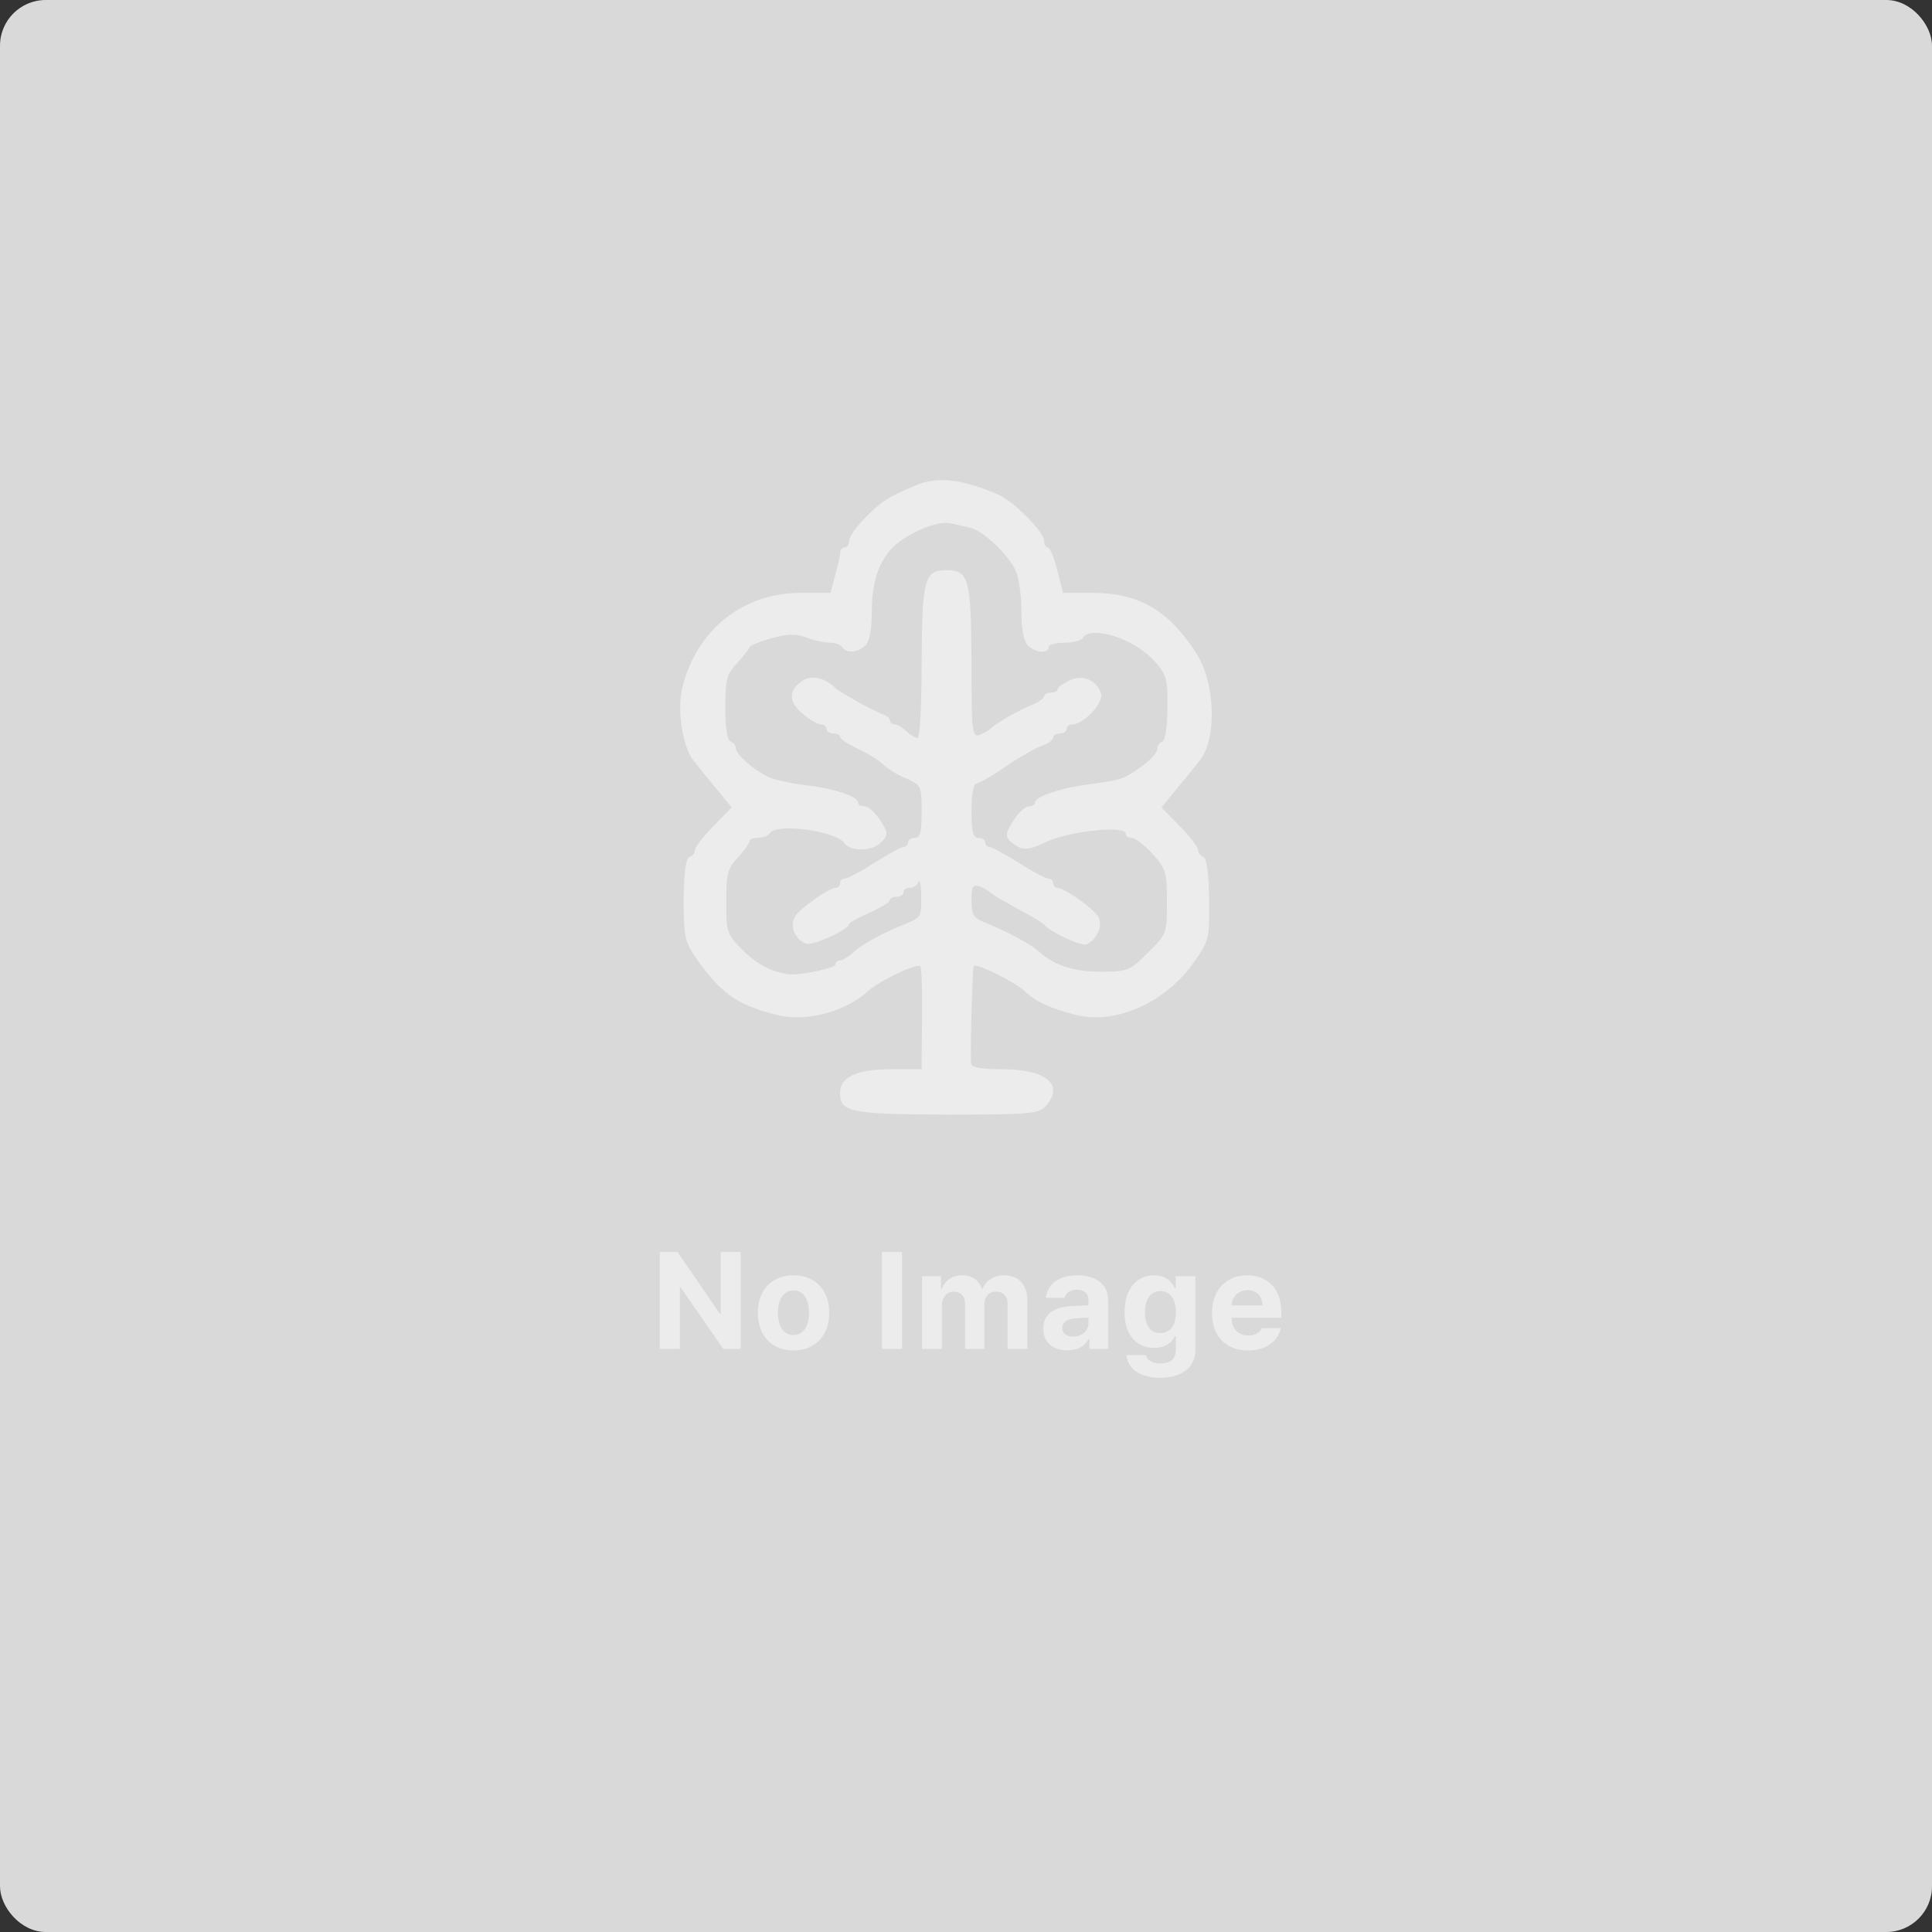 <svg width="338" height="338" viewBox="0 0 338 338" fill="none" xmlns="http://www.w3.org/2000/svg">
<rect x="0" y="0" width="338" height="338" fill="#333333" stroke="none"/>
<rect width="338" height="338" rx="8" fill="#D9D9D9"/>
<path d="M160.448 84.823C155.451 86.887 154.34 87.601 151.564 90.379C149.898 92.046 148.55 93.872 148.55 94.586C148.55 95.221 148.233 95.777 147.757 95.777C147.36 95.777 146.964 96.253 146.964 96.73C146.964 97.285 146.567 99.111 146.091 100.698L145.298 103.715H140.142C129.989 103.715 121.898 110.144 119.36 120.305C118.408 124.115 119.439 130.783 121.343 133.085C121.819 133.72 123.564 135.863 125.15 137.768L128.006 141.261L124.833 144.515C123.009 146.341 121.581 148.246 121.581 148.722C121.581 149.199 121.184 149.754 120.629 149.913C119.994 150.151 119.677 152.533 119.598 157.375C119.598 163.566 119.836 164.757 121.501 167.218C126.023 173.727 128.72 175.711 135.779 177.537C140.935 178.886 147.915 177.06 152.04 173.25C154.023 171.504 160.369 168.488 161.003 169.043C161.321 169.44 161.4 174.838 161.241 184.681V187.062H155.847C149.898 187.062 146.964 188.412 146.964 191.19C146.964 194.603 148.788 194.921 165.683 195C180.12 195 181.706 194.841 182.896 193.571C186.307 189.84 183.134 187.062 175.36 187.062C171.632 187.062 169.967 186.745 169.887 186.03C169.729 183.728 170.125 169.202 170.363 168.964C170.839 168.488 177.423 171.742 179.089 173.25C181.151 175.235 183.769 176.425 188.131 177.537C195.191 179.362 203.995 175.394 208.993 168.17C211.531 164.598 211.61 164.122 211.531 157.295C211.452 152.771 211.134 150.151 210.5 149.913C210.024 149.754 209.627 149.199 209.627 148.722C209.627 148.246 208.199 146.341 206.375 144.515L203.202 141.261L206.058 137.768C207.644 135.863 209.389 133.72 209.865 133.085C212.959 129.275 212.641 119.352 209.231 114.193C204.392 106.731 199.236 103.715 191.066 103.715H185.989L184.958 99.746C184.403 97.523 183.689 95.777 183.293 95.777C182.975 95.777 182.658 95.221 182.658 94.586C182.658 93.078 177.423 87.76 174.726 86.569C168.618 83.87 164.097 83.315 160.448 84.823ZM169.808 92.364C172.108 92.919 176.55 97.126 177.74 99.984C178.295 101.175 178.692 104.35 178.692 106.969C178.692 110.065 179.089 112.129 179.802 112.923C181.151 114.193 183.451 114.431 183.451 113.24C183.451 112.764 184.641 112.446 186.148 112.446C187.655 112.446 189.162 112.05 189.4 111.653C190.828 109.271 198.522 111.732 202.012 115.701C204.075 118.003 204.313 118.797 204.233 123.877C204.233 127.211 203.837 129.592 203.361 129.751C202.885 129.91 202.488 130.386 202.488 130.862C202.488 131.815 201.14 133.164 198.443 134.99C196.222 136.419 195.746 136.498 189.4 137.371C185.117 138.006 181.072 139.435 181.072 140.388C181.072 140.785 180.675 141.023 180.199 141.023C179.247 141.023 177.899 142.372 176.63 144.674C175.995 145.785 175.995 146.42 176.63 147.055C178.613 148.881 179.644 148.961 183.213 147.214C187.179 145.388 196.936 144.357 196.936 145.865C196.936 146.262 197.412 146.579 197.967 146.579C198.602 146.579 200.188 147.849 201.616 149.357C203.995 151.977 204.154 152.612 204.154 157.772C204.154 163.249 204.154 163.407 200.823 166.662C197.65 169.837 197.332 169.996 192.573 169.996C187.814 169.996 184.562 168.964 181.706 166.424C180.278 165.154 176.788 163.249 172.584 161.502C170.284 160.629 169.967 160.074 169.967 157.533C169.967 155.073 170.205 154.676 171.394 155.073C172.108 155.39 172.902 155.787 173.139 156.025C173.536 156.501 176.154 158.01 179.882 159.994C181.151 160.709 182.42 161.502 182.658 161.74C183.61 163.011 189.083 165.551 190.035 165.233C191.939 164.439 193.049 161.82 192.097 160.312C191.145 158.803 186.148 155.311 184.958 155.311C184.562 155.311 184.244 154.914 184.244 154.517C184.244 154.041 183.848 153.723 183.451 153.723C182.975 153.723 180.596 152.453 178.216 150.945C175.836 149.437 173.536 148.167 173.139 148.167C172.664 148.167 172.346 147.77 172.346 147.373C172.346 146.897 171.791 146.579 171.156 146.579C170.205 146.579 169.967 145.547 169.967 141.816C169.967 139.038 170.284 137.054 170.839 137.054C171.236 137.054 173.695 135.704 176.154 133.958C178.613 132.291 181.468 130.703 182.499 130.386C183.451 130.068 184.244 129.433 184.244 129.037C184.244 128.64 184.8 128.322 185.434 128.322C186.069 128.322 186.624 127.925 186.624 127.528C186.624 127.052 187.1 126.735 187.655 126.735C189.559 126.735 193.128 122.924 192.652 121.416C191.859 118.955 189.48 117.924 187.1 119.035C185.989 119.591 185.038 120.226 185.038 120.543C185.038 120.94 184.482 121.178 183.848 121.178C183.213 121.178 182.658 121.496 182.658 121.813C182.658 122.131 181.706 122.845 180.516 123.321C178.137 124.274 173.774 126.814 173.139 127.608C172.902 127.846 172.108 128.243 171.394 128.56C170.046 129.037 169.967 128.084 169.967 115.78C169.887 101.254 169.491 99.746 165.604 99.746C161.717 99.746 161.321 101.254 161.241 115.78C161.241 123.48 160.924 129.116 160.527 129.116C160.131 129.116 159.258 128.56 158.544 127.925C157.91 127.29 157.037 126.735 156.561 126.735C156.085 126.735 155.689 126.417 155.689 126.02C155.689 125.623 155.054 125.147 154.34 124.909C152.913 124.433 146.884 121.099 146.17 120.384C144.425 118.638 142.125 118.082 140.618 118.955C137.921 120.622 137.842 122.686 140.38 124.829C141.57 125.861 143.077 126.735 143.632 126.735C144.108 126.735 144.584 127.052 144.584 127.528C144.584 127.925 145.139 128.322 145.774 128.322C146.408 128.322 146.964 128.56 146.964 128.878C146.964 129.275 148.391 130.227 150.136 131.021C151.881 131.815 153.864 133.085 154.658 133.879C155.451 134.593 157.275 135.704 158.703 136.26C161.162 137.371 161.241 137.609 161.241 141.975C161.241 145.547 161.003 146.579 160.052 146.579C159.417 146.579 158.862 146.897 158.862 147.373C158.862 147.77 158.544 148.167 158.068 148.167C157.672 148.167 155.372 149.437 152.992 150.945C150.612 152.453 148.233 153.723 147.757 153.723C147.36 153.723 146.964 154.041 146.964 154.517C146.964 154.914 146.646 155.311 146.25 155.311C145.06 155.311 140.063 158.803 139.111 160.312C138.08 161.899 139.031 164.36 141.014 165.074C142.125 165.551 148.55 162.614 148.55 161.661C148.55 161.423 150.136 160.55 152.119 159.677C154.102 158.803 155.689 157.851 155.689 157.454C155.689 157.137 156.244 156.898 156.879 156.898C157.513 156.898 158.068 156.501 158.068 156.105C158.068 155.628 158.544 155.311 159.179 155.311C159.814 155.311 160.527 154.835 160.686 154.279C160.924 153.803 161.162 154.914 161.162 156.898C161.241 160.232 161.083 160.55 158.703 161.502C154.182 163.328 150.85 165.154 149.343 166.583C148.471 167.376 147.439 168.011 146.964 168.011C146.567 168.011 146.17 168.329 146.17 168.726C146.17 169.281 141.014 170.472 138.635 170.472C135.779 170.393 132.686 168.964 130.068 166.344C127.133 163.407 127.054 163.169 127.054 157.772C127.054 152.85 127.292 151.898 129.116 149.992C130.227 148.802 131.099 147.532 131.099 147.214C131.099 146.817 131.813 146.579 132.606 146.579C133.479 146.579 134.431 146.182 134.669 145.785C135.779 143.96 146.17 145.309 147.757 147.532C148.788 148.961 152.278 148.961 153.864 147.611C155.213 146.42 155.372 145.865 154.658 144.595C153.468 142.451 152.04 141.023 151.009 141.023C150.533 141.023 150.136 140.785 150.136 140.388C150.136 139.356 145.853 137.927 141.014 137.371C138.397 137.054 135.383 136.419 134.272 135.863C131.575 134.514 128.72 131.894 128.72 130.862C128.72 130.386 128.323 129.91 127.847 129.751C127.213 129.513 126.895 127.37 126.895 123.798C126.895 118.797 127.133 117.924 129.037 115.939C130.147 114.669 131.099 113.478 131.099 113.24C131.099 113.002 132.765 112.288 134.748 111.732C137.683 110.859 139.031 110.859 141.014 111.494C142.363 112.05 144.267 112.446 145.218 112.446C146.091 112.446 147.122 112.764 147.36 113.24C148.074 114.352 150.057 114.193 151.406 112.923C152.119 112.208 152.516 110.065 152.516 107.049C152.516 101.254 154.102 97.206 157.275 94.825C160.448 92.522 164.414 91.094 166.397 91.57C167.27 91.729 168.777 92.126 169.808 92.364Z" fill="#F8F8F8" fill-opacity="0.6"/>
<path d="M129.586 219.031V236H126.539L119.086 225.219H118.945V236H115.43V219.031H118.523L125.93 229.812H126.094V219.031H129.586ZM138.814 236.258C134.97 236.258 132.579 233.609 132.579 229.672C132.579 225.734 134.97 223.109 138.814 223.109C142.657 223.109 145.072 225.734 145.072 229.672C145.072 233.609 142.657 236.258 138.814 236.258ZM138.837 233.562C140.618 233.562 141.532 231.898 141.532 229.672C141.532 227.422 140.618 225.758 138.837 225.758C137.032 225.758 136.095 227.422 136.095 229.672C136.095 231.898 137.032 233.562 138.837 233.562ZM157.808 219.031V236H154.293V219.031H157.808ZM161.318 236V223.273H164.622V225.5H164.763C165.302 224.023 166.591 223.109 168.302 223.109C170.06 223.109 171.349 224.023 171.771 225.5H171.888C172.427 224.047 173.857 223.109 175.732 223.109C178.099 223.109 179.739 224.68 179.739 227.445V236H176.271V228.125C176.271 226.672 175.427 225.969 174.278 225.969C172.966 225.969 172.216 226.883 172.216 228.219V236H168.841V228.031C168.841 226.766 168.044 225.969 166.872 225.969C165.7 225.969 164.786 226.906 164.786 228.359V236H161.318ZM182.522 232.438C182.522 229.602 184.819 228.664 187.256 228.523C188.17 228.465 189.881 228.383 190.42 228.359V227.328C190.397 226.273 189.67 225.641 188.381 225.641C187.209 225.641 186.459 226.18 186.272 227.047H182.967C183.178 224.844 185.1 223.109 188.475 223.109C191.241 223.109 193.866 224.352 193.866 227.422V236H190.584V234.242H190.491C189.858 235.414 188.662 236.234 186.764 236.234C184.327 236.234 182.522 234.969 182.522 232.438ZM185.85 232.344C185.85 233.328 186.647 233.844 187.748 233.844C189.319 233.844 190.444 232.789 190.42 231.453V230.516C189.893 230.539 188.416 230.621 187.819 230.68C186.623 230.797 185.85 231.359 185.85 232.344ZM202.953 241.039C199.437 241.039 197.281 239.469 197.07 237.055H200.492C200.679 238.062 201.64 238.531 203.023 238.531C204.64 238.531 205.718 237.852 205.718 236.07V233.75H205.554C205.086 234.781 203.961 235.812 201.922 235.812C199.039 235.812 196.742 233.797 196.742 229.555C196.742 225.242 199.109 223.109 201.922 223.109C204.054 223.109 205.086 224.375 205.554 225.406H205.695V223.273H209.14V236.141C209.14 239.375 206.562 241.039 202.953 241.039ZM203 233.211C204.734 233.211 205.718 231.852 205.718 229.602C205.718 227.328 204.734 225.875 203 225.875C201.242 225.875 200.304 227.398 200.304 229.602C200.304 231.805 201.242 233.211 203 233.211ZM218.321 236.258C214.431 236.258 212.04 233.727 212.04 229.695C212.04 225.758 214.454 223.109 218.181 223.109C221.532 223.109 224.157 225.219 224.157 229.555V230.539H215.462C215.462 232.461 216.61 233.656 218.392 233.656C219.563 233.656 220.407 233.141 220.759 232.367H224.063C223.571 234.711 221.462 236.258 218.321 236.258ZM215.462 228.359H220.876C220.876 226.812 219.798 225.711 218.251 225.711C216.657 225.711 215.52 226.895 215.462 228.359Z" fill="#F8F8F8" fill-opacity="0.6"/>
</svg>
